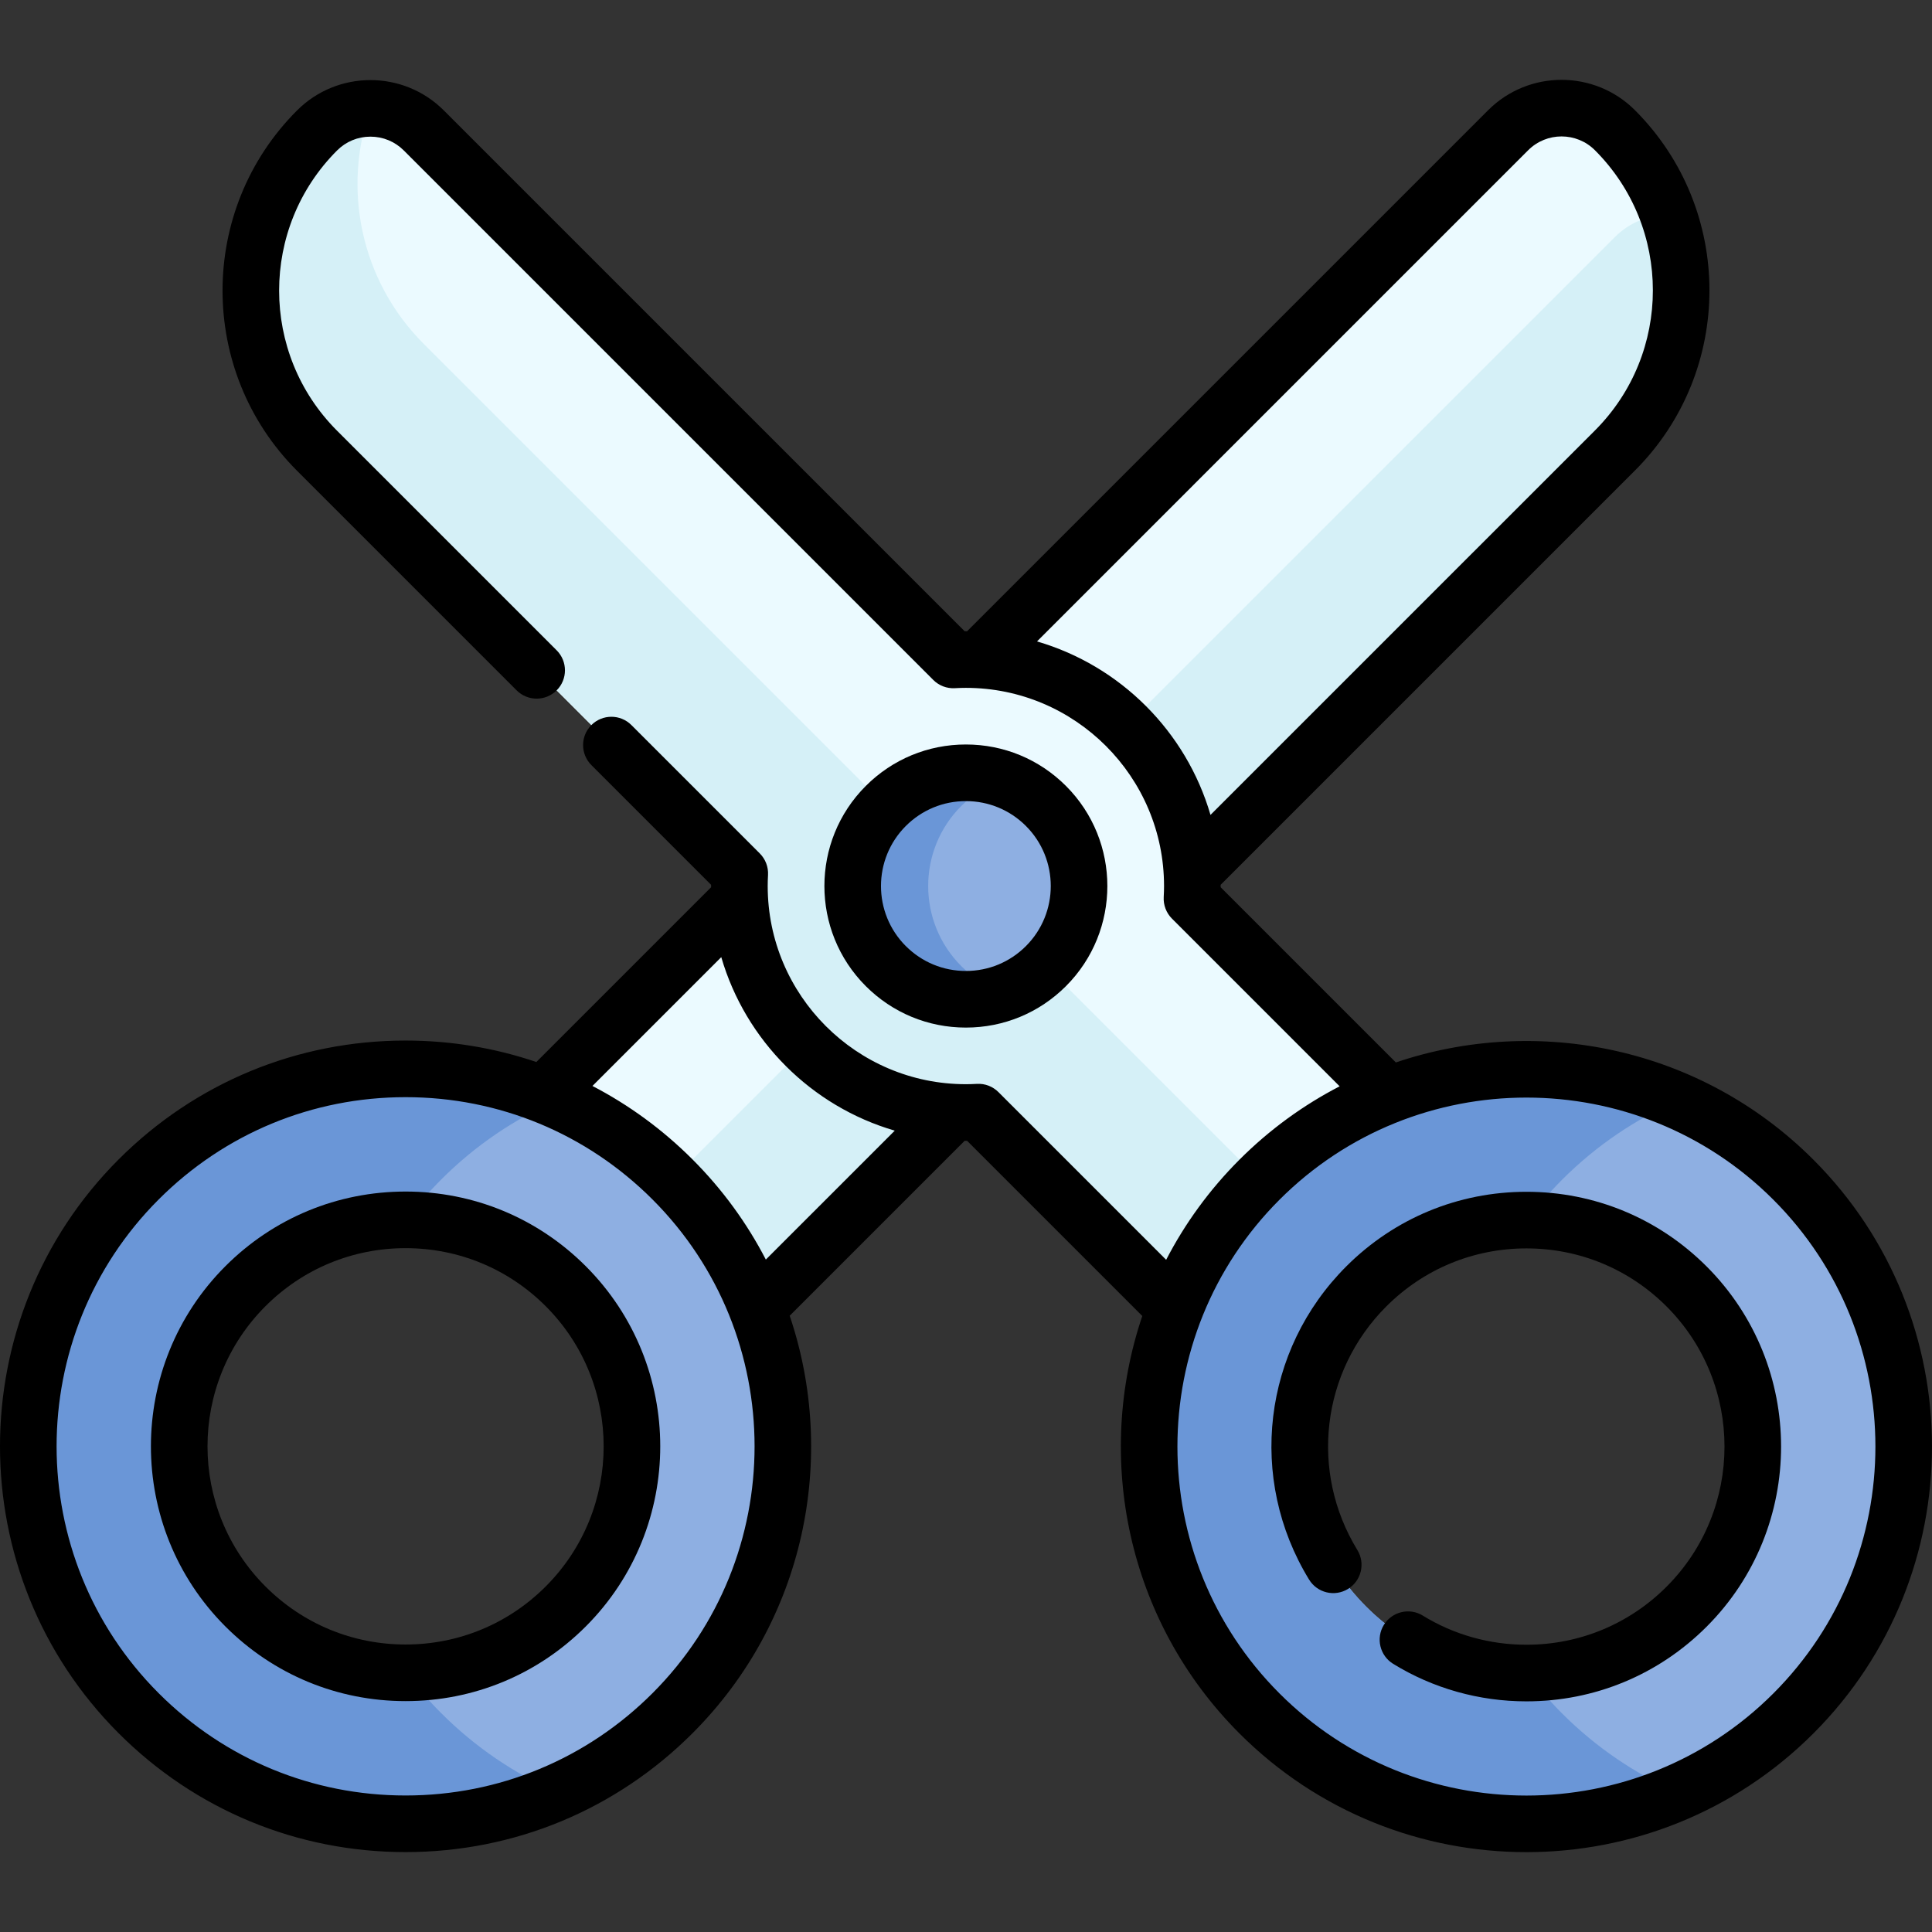 <svg id="Capa_1" enable-background="new 0 0 511.899 511.899" height="512" viewBox="0 0 511.899 511.899" width="512" xmlns="http://www.w3.org/2000/svg"><rect x="0" y="0" width="511.899" height="511.899" fill="#333333" stroke="none"/><path d="m427.89 34.502c-7.812-7.812-20.476-7.812-28.288 0l-269.408 269.408 56.576 56.576 241.12-241.12c23.434-23.435 23.434-61.43 0-84.864z" fill="#d5f0f7"/><path d="m442.045 56.932c-2.888-8.19-7.604-15.879-14.155-22.43-7.811-7.811-20.476-7.811-28.288 0l-269.408 269.408 28.288 28.288 269.408-269.408c3.908-3.909 9.032-5.861 14.155-5.858z" fill="#ebfaff"/><path d="m36.743 312.498c-39.057 39.057-39.057 102.382 0 141.439s102.382 39.057 141.439 0 39.057-102.382 0-141.439c-39.058-39.058-102.382-39.058-141.439 0zm113.151 113.151c-11.334 11.334-26.403 17.575-42.432 17.575s-31.098-6.242-42.432-17.575c-23.397-23.397-23.397-61.467 0-84.864 11.334-11.334 26.403-17.576 42.432-17.575 16.028 0 31.098 6.242 42.432 17.575 23.397 23.398 23.397 61.467 0 84.864z" fill="#8eafe2"/><path d="m116.924 453.937c-3.398-3.398-6.493-6.983-9.3-10.716-.054 0-.108.004-.162.004-16.028 0-31.098-6.242-42.432-17.575-23.397-23.398-23.397-61.467 0-84.864 11.334-11.334 26.403-17.576 42.432-17.575.054 0 .108.004.162.004 2.807-3.733 5.902-7.318 9.3-10.716 9.097-9.097 19.512-16.073 30.629-20.933-36.612-16.003-80.85-9.027-110.81 20.933-39.057 39.057-39.057 102.382 0 141.439 29.96 29.96 74.198 36.936 110.81 20.933-11.117-4.861-21.532-11.837-30.629-20.934z" fill="#6a96d7"/><path d="m381.704 303.973-65.877-65.877c.06-1.106.098-2.217.098-3.334 0-33.089-26.919-60.008-60.008-60.008-1.117 0-2.227.038-3.334.098l-140.286-140.287c-7.811-7.812-20.476-7.812-28.288 0-23.434 23.435-23.434 61.429 0 84.864l111.999 111.999c-.06 1.106-.098 2.217-.098 3.334 0 33.089 26.919 60.008 60.008 60.008 1.117 0 2.227-.038 3.334-.098l65.877 65.877z" fill="#ebfaff"/><path d="m287.54 266.384-63.244-63.244-111.999-111.999c-16.884-16.884-21.6-41.325-14.155-62.434-5.115.003-10.23 1.955-14.133 5.858-23.434 23.435-23.434 61.429 0 84.864l111.999 111.999c-.06 1.106-.098 2.217-.098 3.334 0 33.089 26.919 60.008 60.008 60.008 1.117 0 2.227-.038 3.334-.098l65.877 65.877 28.288-28.288z" fill="#d5f0f7"/><path d="m475.156 312.562c-39.057-39.057-102.382-39.057-141.439 0s-39.057 102.382 0 141.439 102.382 39.057 141.439 0 39.058-102.382 0-141.439zm-70.719 130.727c-16.029 0-31.098-6.242-42.432-17.575-23.397-23.397-23.397-61.467 0-84.864 11.334-11.333 26.403-17.576 42.432-17.575 16.028 0 31.098 6.242 42.432 17.575 23.397 23.397 23.397 61.467 0 84.864-11.335 11.333-26.404 17.575-42.432 17.575z" fill="#8eafe2"/><path d="m255.917 264.766c8.014 0 15.549-3.121 21.216-8.788 11.698-11.699 11.698-30.733 0-42.432-5.667-5.667-13.202-8.788-21.216-8.788s-15.549 3.121-21.216 8.788c-11.698 11.699-11.698 30.733 0 42.432 5.668 5.667 13.202 8.788 21.216 8.788z" fill="#8eafe2"/><path d="m254.704 255.978c-11.699-11.699-11.699-30.733 0-42.432 3.22-3.22 7.044-5.614 11.214-7.085-3.17-1.118-6.54-1.703-10.001-1.703-8.014 0-15.549 3.121-21.216 8.788-11.699 11.699-11.699 30.733 0 42.432 5.667 5.667 13.202 8.788 21.216 8.788 3.461 0 6.831-.585 10.001-1.702-4.17-1.471-7.994-3.866-11.214-7.086z" fill="#6a96d7"/><path d="m413.898 454.003c-3.398-3.398-6.493-6.983-9.3-10.716-.054 0-.108.004-.162.004-16.028 0-31.098-6.242-42.432-17.575-23.397-23.398-23.397-61.467 0-84.864 11.334-11.334 26.403-17.576 42.432-17.575.054 0 .108.004.162.004 2.807-3.733 5.902-7.318 9.299-10.716 9.097-9.097 19.512-16.073 30.629-20.933-36.612-16.003-80.85-9.028-110.81 20.933-39.057 39.057-39.057 102.382 0 141.439 29.96 29.96 74.198 36.936 110.81 20.933-11.116-4.861-21.53-11.837-30.628-20.934z" fill="#6a96d7"/><path d="m107.462 315.71c-18.032 0-34.984 7.021-47.735 19.772-26.321 26.321-26.321 69.149 0 95.471 12.75 12.75 29.703 19.772 47.735 19.772 18.031 0 34.984-7.022 47.735-19.772 26.321-26.321 26.321-69.149 0-95.471-12.751-12.751-29.704-19.772-47.735-19.772zm37.129 104.636c-9.918 9.917-23.104 15.379-37.128 15.379-14.025 0-27.211-5.462-37.128-15.379-20.472-20.473-20.472-53.785 0-74.258 9.917-9.917 23.104-15.378 37.128-15.378s27.21 5.461 37.128 15.378c20.472 20.473 20.472 53.785 0 74.258z"/><path d="m480.46 307.258c-29.867-29.867-73.077-38.447-110.618-25.754l-46.418-46.418c.001-.108.001-.216.001-.324 0-.106-.008-.211-.008-.318l109.777-109.776c26.321-26.321 26.321-69.149 0-95.47-10.724-10.723-28.17-10.724-38.896 0l-138.063 138.064c-.107 0-.211-.008-.318-.008-.108 0-.216 0-.325.001l-137.992-137.993c-10.724-10.724-28.172-10.724-38.895 0-26.321 26.321-26.321 69.149 0 95.47l58.183 58.183c2.929 2.929 7.678 2.929 10.606 0 2.929-2.929 2.929-7.678 0-10.606l-58.183-58.183c-20.472-20.473-20.472-53.785 0-74.257 2.361-2.361 5.501-3.662 8.841-3.662s6.479 1.3 8.841 3.662l140.287 140.287c1.506 1.506 3.576 2.31 5.71 2.186 1.08-.059 2.037-.087 2.927-.087 28.953 0 52.508 23.556 52.508 52.508 0 .905-.028 1.861-.087 2.923-.116 2.128.679 4.206 2.186 5.713l44.429 44.429c-9.561 4.948-18.531 11.421-26.539 19.43-8.008 8.008-14.481 16.978-19.43 26.539l-44.429-44.428c-1.507-1.506-3.576-2.31-5.71-2.186-1.074.058-2.032.086-2.927.086-28.953 0-52.508-23.556-52.508-52.508 0-.896.028-1.853.086-2.927.116-2.127-.679-4.204-2.186-5.71l-34.01-34.01c-2.928-2.93-7.677-2.929-10.606 0s-2.929 7.678 0 10.606l31.717 31.718c0 .108-.001.216-.001.324 0 .112.008.222.008.334-.059.055-.122.104-.179.162l-46.131 46.131c-11.011-3.735-22.678-5.685-34.646-5.685-28.718 0-55.716 11.184-76.023 31.49-41.919 41.919-41.919 110.126 0 152.046 20.306 20.307 47.305 31.49 76.023 31.49s55.716-11.183 76.023-31.49c29.867-29.867 38.446-73.077 25.754-110.618l46.361-46.361c.106 0 .211.008.318.008s.215 0 .324-.001l46.418 46.418c-12.693 37.541-4.113 80.751 25.754 110.617 20.96 20.959 48.492 31.439 76.023 31.439 27.532 0 55.063-10.48 76.023-31.439 41.919-41.918 41.919-110.126 0-152.045zm-205.699-137.307 130.145-130.146c4.874-4.875 12.809-4.874 17.681 0 20.474 20.473 20.474 53.785 0 74.257l-101.858 101.857c-6.435-22.094-23.874-39.534-45.968-45.968zm-101.882 278.683c-17.474 17.473-40.706 27.096-65.417 27.096s-47.943-9.623-65.417-27.096c-36.07-36.071-36.07-94.762 0-130.833 17.474-17.474 40.706-27.097 65.417-27.097s47.943 9.623 65.417 27.097c36.07 36.071 36.07 94.762 0 130.833zm30.036-114.9c-4.948-9.561-11.422-18.531-19.43-26.539-7.916-7.917-16.853-14.439-26.509-19.46l34.13-34.13c6.435 22.095 23.874 39.535 45.969 45.969zm266.938 114.964c-36.07 36.07-94.762 36.07-130.832 0-36.071-36.071-36.071-94.762 0-130.833 18.035-18.035 41.726-27.053 65.416-27.053s47.381 9.018 65.416 27.053c36.071 36.07 36.071 94.762 0 130.833z"/><path d="m452.171 335.546c-12.75-12.75-29.703-19.772-47.734-19.772s-34.984 7.022-47.735 19.772c-22.146 22.146-26.197 56.268-9.852 82.978 2.164 3.534 6.781 4.644 10.313 2.482 3.533-2.162 4.645-6.779 2.482-10.312-12.714-20.775-9.563-47.315 7.663-64.542 9.918-9.917 23.104-15.379 37.129-15.379s27.211 5.462 37.128 15.379c20.474 20.473 20.474 53.785.001 74.258-9.918 9.917-23.104 15.379-37.129 15.378-9.757 0-19.249-2.669-27.451-7.72-3.526-2.17-8.146-1.073-10.319 2.454-2.172 3.527-1.073 8.147 2.454 10.319 10.568 6.508 22.78 9.948 35.316 9.947h.002c18.03 0 34.982-7.022 47.733-19.772 26.321-26.321 26.321-69.149-.001-95.47z"/><path d="m255.917 272.266c10.018 0 19.436-3.901 26.52-10.984 14.622-14.623 14.622-38.416 0-53.039-7.084-7.083-16.502-10.985-26.52-10.985-10.017 0-19.435 3.901-26.519 10.985-14.623 14.623-14.623 38.416 0 53.039 7.085 7.083 16.502 10.984 26.519 10.984zm-15.912-53.417c4.25-4.25 9.901-6.591 15.912-6.591s11.662 2.341 15.912 6.591c8.774 8.774 8.774 23.051.001 31.825-4.251 4.25-9.902 6.591-15.913 6.591-6.01 0-11.662-2.341-15.912-6.591-8.774-8.773-8.774-23.05 0-31.825z"/></svg>